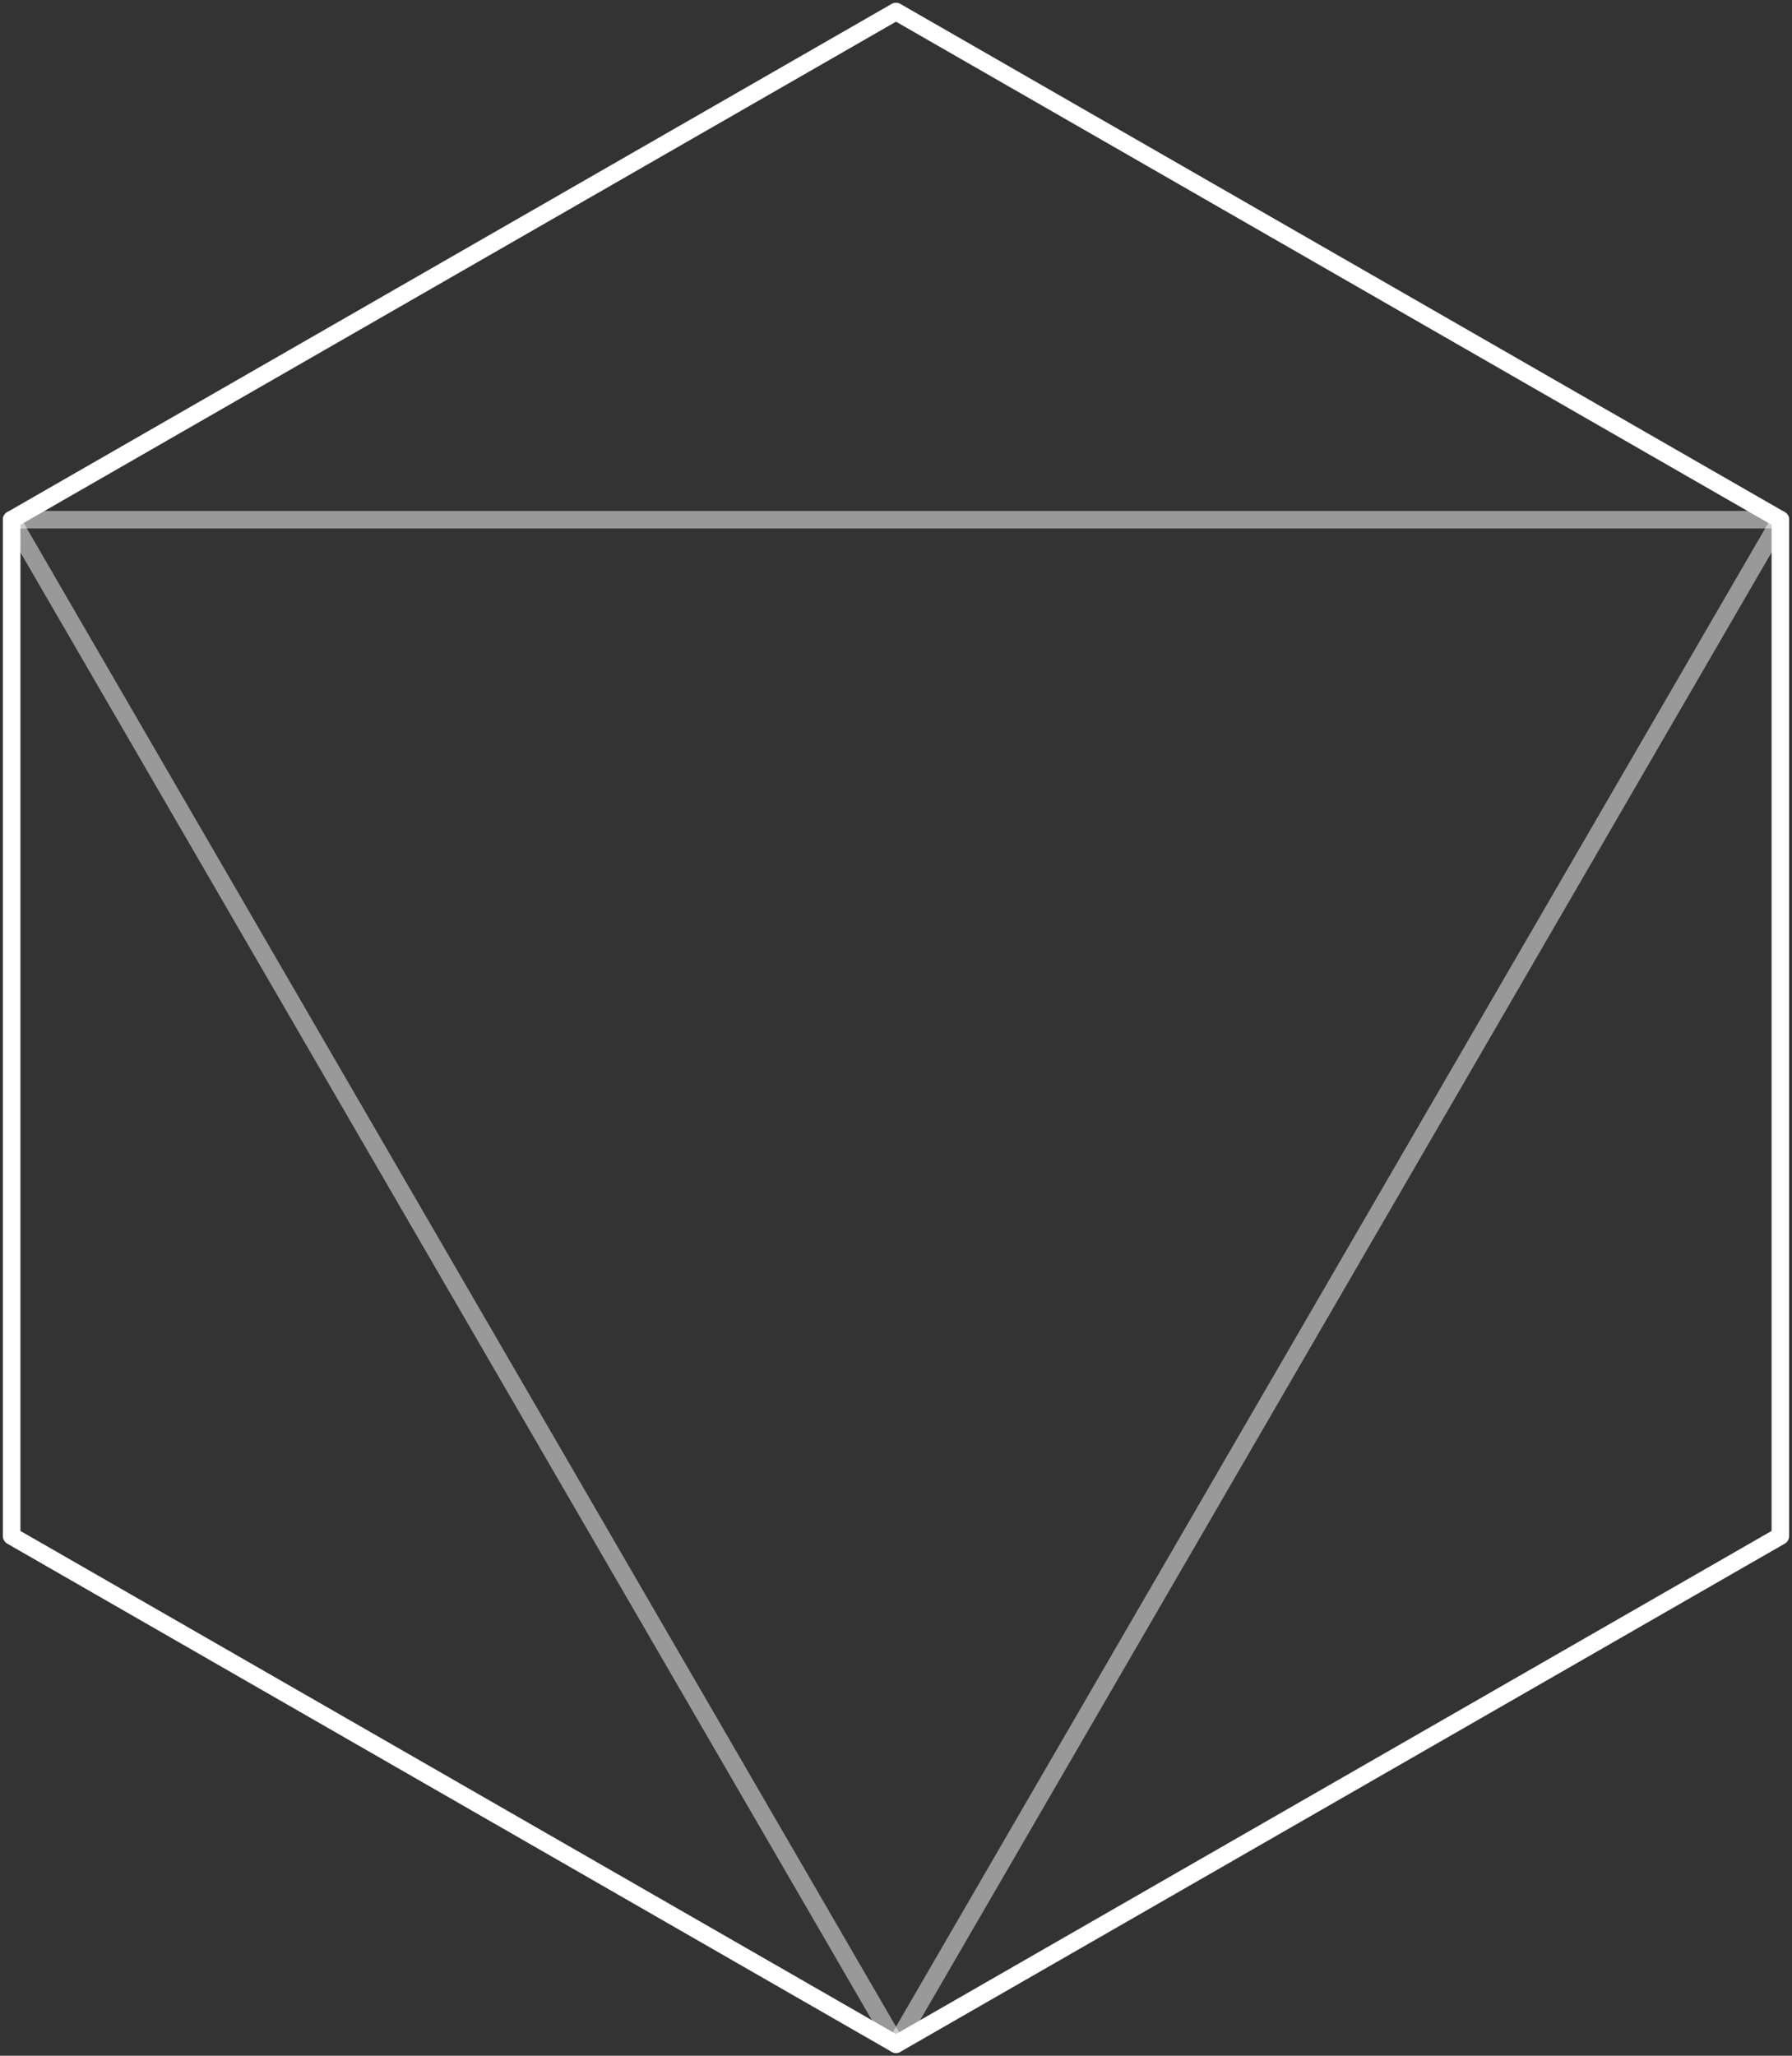 <svg width="204" height="234" viewBox="0 0 204 234" fill="none" xmlns="http://www.w3.org/2000/svg">
<rect x="0" y="0" width="204" height="234" fill="#333333" stroke="none"/>
<path d="M1.325 59.157V174.843L102 232.686L202.675 174.843V59.157L102 1.314L1.325 59.157Z" stroke="white" stroke-width="2" stroke-linecap="round" stroke-linejoin="round"/>
<path d="M102 232.686L202.675 59.157" stroke="white" stroke-opacity="0.5" stroke-width="2" stroke-linecap="round" stroke-linejoin="round"/>
<path d="M1.325 59.157L102 232.686" stroke="white" stroke-opacity="0.5" stroke-width="2" stroke-linecap="round" stroke-linejoin="round"/>
<path d="M202.675 59.157H1.325" stroke="white" stroke-opacity="0.5" stroke-width="2" stroke-linecap="round" stroke-linejoin="round"/>
</svg>
